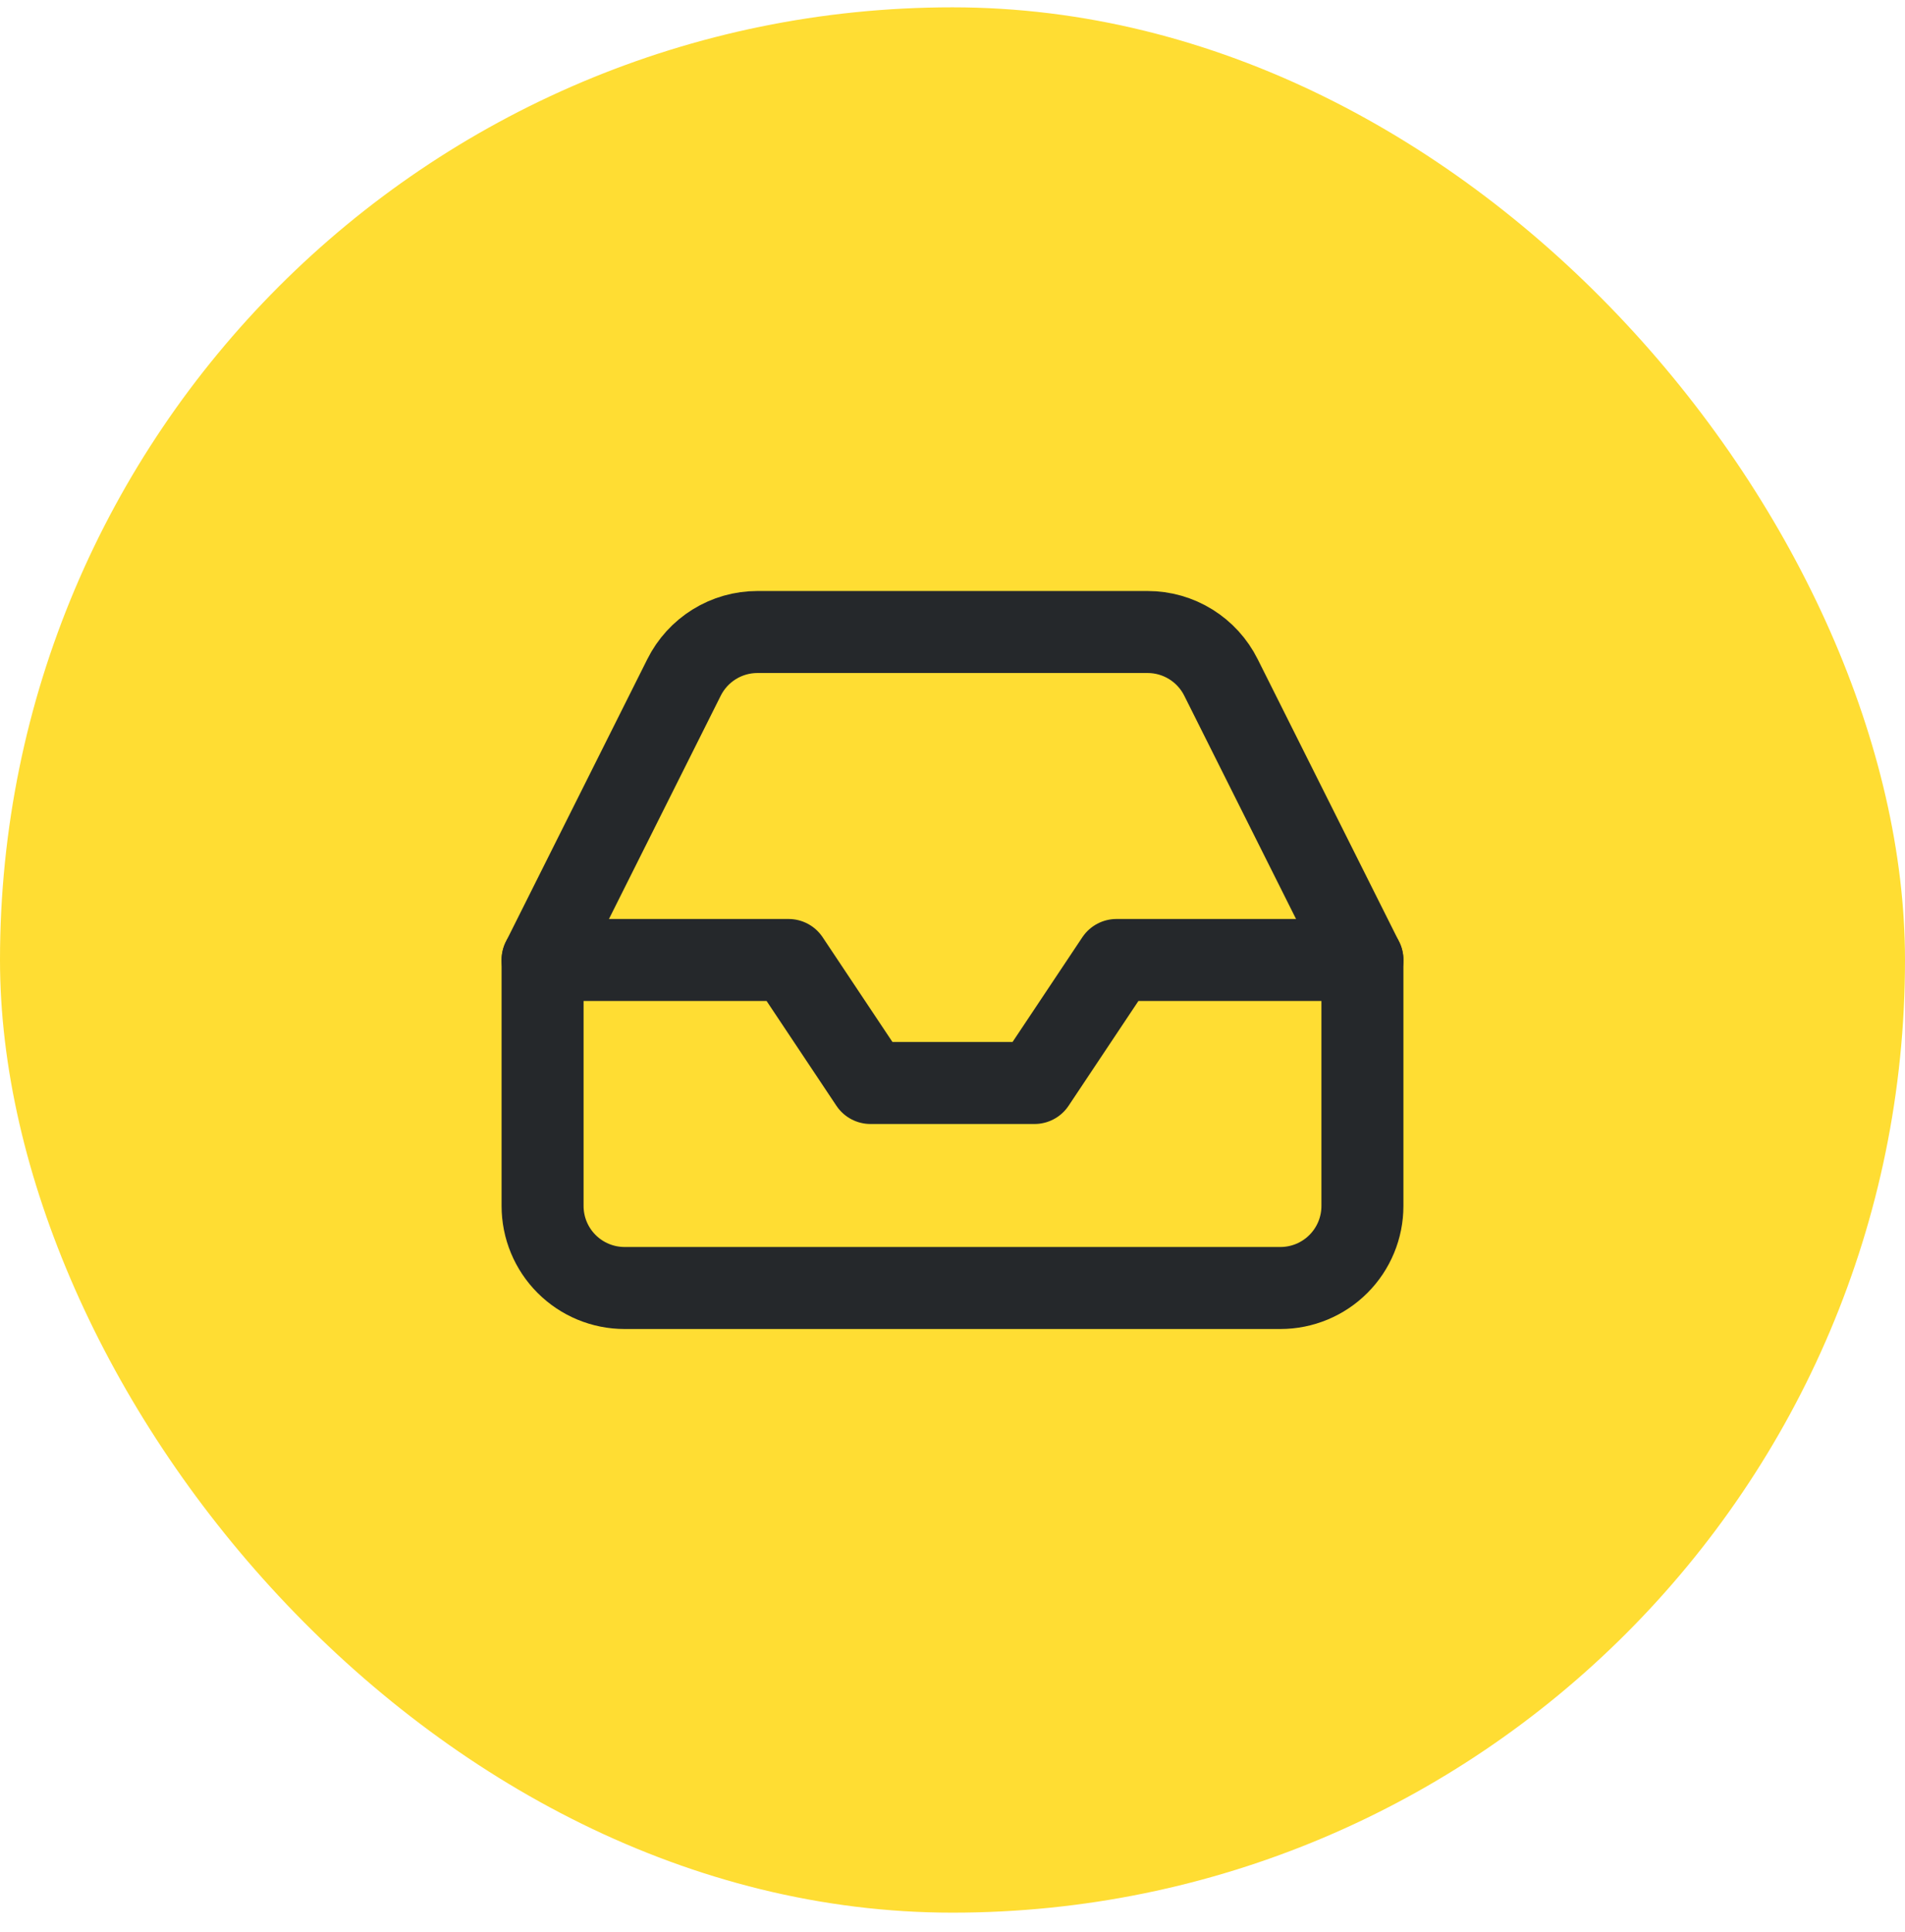 <svg width="72" height="73" viewBox="0 0 72 73" fill="none" xmlns="http://www.w3.org/2000/svg">
<rect y="0.277" width="72" height="72" rx="36" fill="#FFDD33"/>
<path d="M51.493 36.277H42.197L39.099 40.925H32.901L29.803 36.277H20.507" stroke="#25282B" stroke-width="3.099" stroke-linecap="round" stroke-linejoin="round"/>
<path d="M25.852 25.602L20.507 36.277V45.573C20.507 46.395 20.834 47.183 21.415 47.764C21.996 48.345 22.784 48.672 23.606 48.672H48.394C49.216 48.672 50.004 48.345 50.585 47.764C51.166 47.183 51.493 46.395 51.493 45.573V36.277L46.148 25.602C45.891 25.086 45.496 24.652 45.006 24.348C44.516 24.044 43.951 23.883 43.375 23.883H28.625C28.049 23.883 27.484 24.044 26.994 24.348C26.504 24.652 26.109 25.086 25.852 25.602V25.602Z" stroke="#25282B" stroke-width="3.099" stroke-linecap="round" stroke-linejoin="round"/>
</svg>
